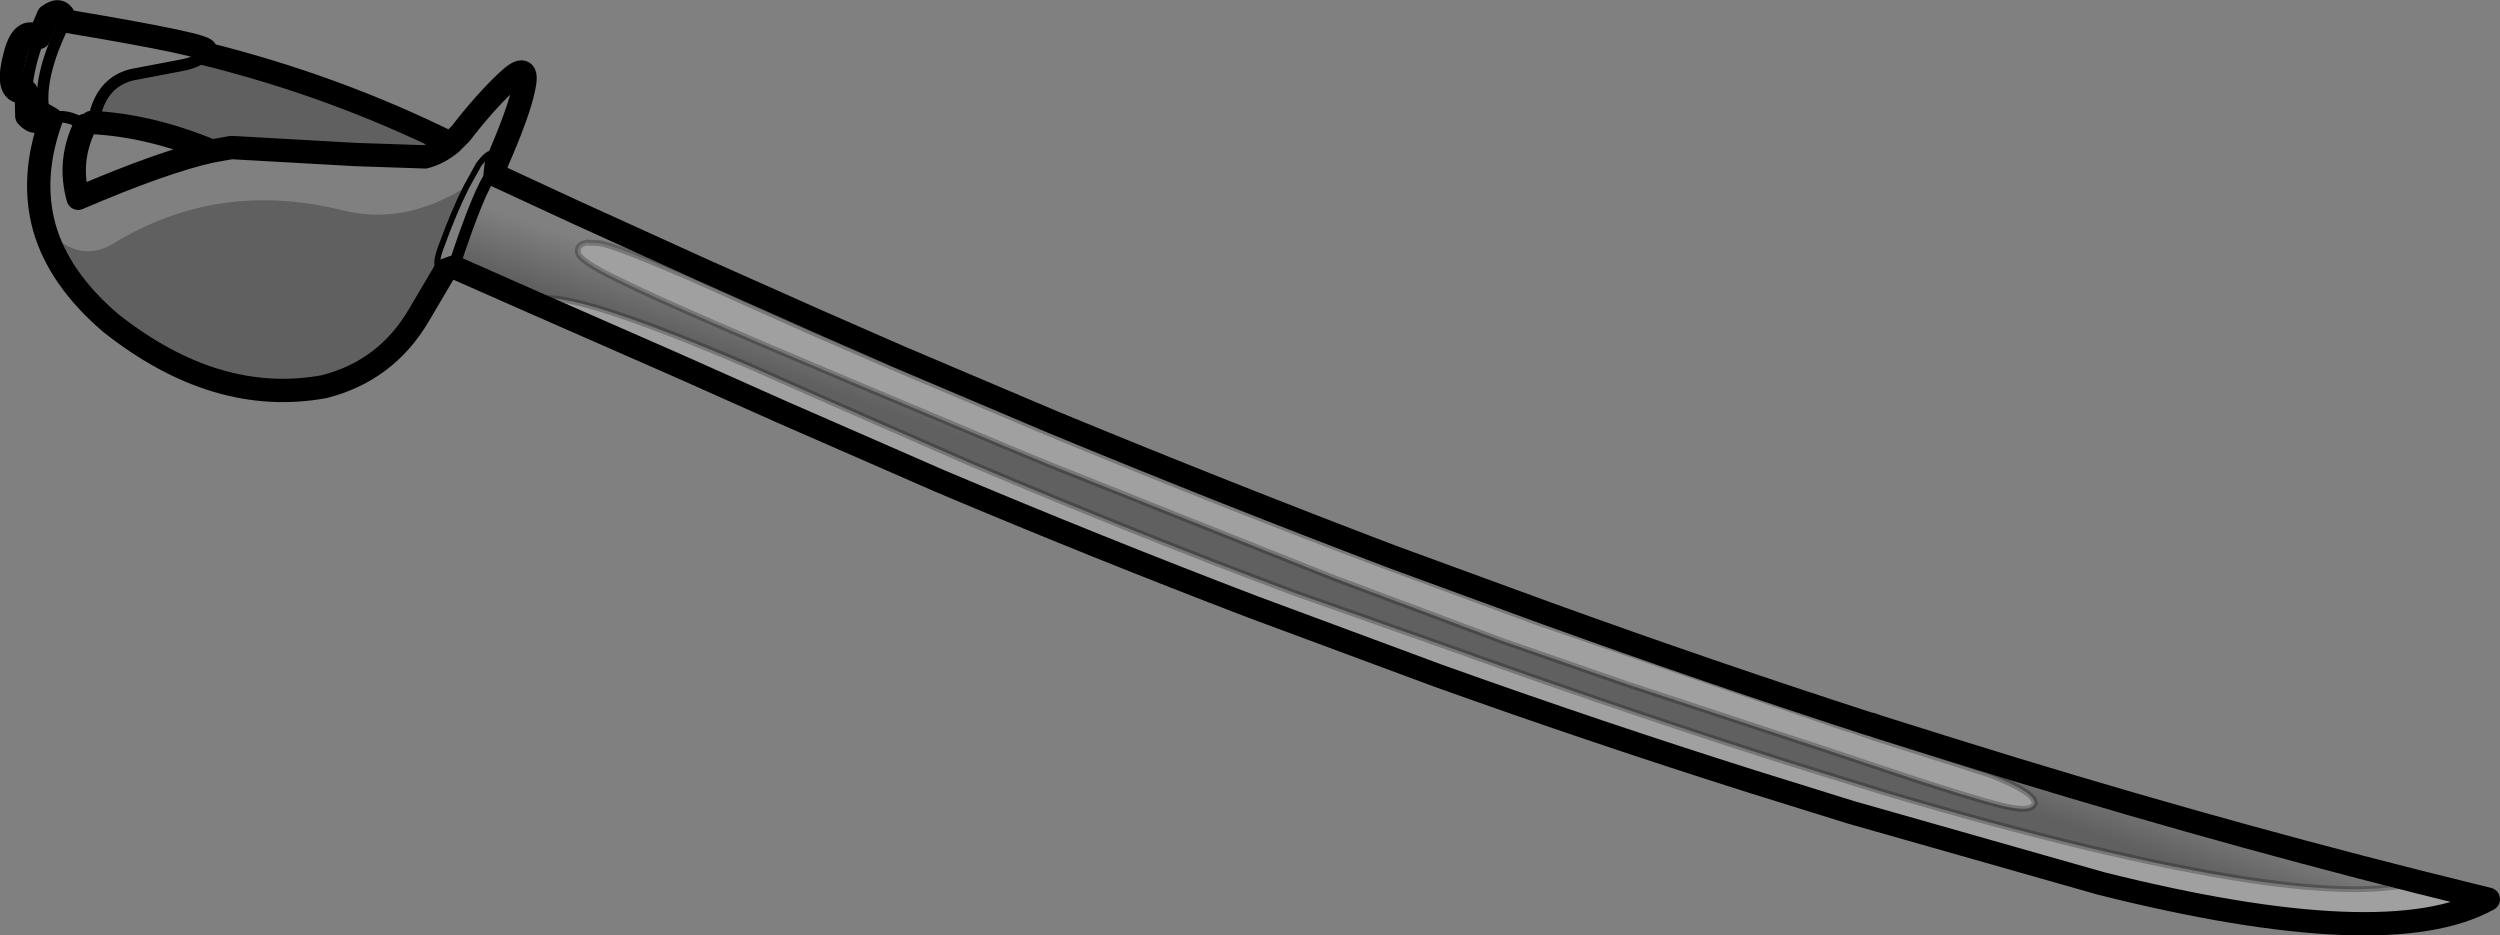 <?xml version="1.0" encoding="UTF-8" standalone="no"?>
<svg xmlns:xlink="http://www.w3.org/1999/xlink" height="80.2px" width="214.35px" xmlns="http://www.w3.org/2000/svg">
  <rect width="100%" height="100%" fill="#808080" stroke="none"/>
  <g transform="matrix(1.0, 0.0, 0.0, 1.0, -132.9, -276.25)">
    <path d="M340.2 351.85 L346.25 353.35 Q337.6 358.15 313.05 352.0 L291.6 345.9 283.25 343.3 Q269.8 339.05 256.25 334.2 L240.35 328.3 Q227.0 323.2 213.5 317.5 L200.0 311.6 191.25 307.7 178.6 302.15 Q180.3 300.4 197.2 307.65 L202.95 310.2 216.3 316.05 Q230.8 322.2 243.8 327.05 L258.95 332.4 259.2 332.5 Q274.1 337.8 286.45 341.7 L294.5 344.2 Q313.55 349.85 325.75 351.7 335.85 353.2 340.2 351.85 M219.15 314.55 L205.7 308.9 Q190.7 302.6 186.15 300.35 182.35 298.55 182.45 297.8 182.4 297.2 183.2 297.05 L184.3 297.1 Q185.65 297.3 192.35 300.2 L202.3 304.65 208.75 307.45 222.0 313.05 Q236.55 319.1 250.85 324.5 L264.4 329.5 290.85 338.6 292.0 338.95 293.55 339.5 303.45 342.65 Q307.45 344.2 307.35 345.15 307.15 345.75 305.7 345.55 304.3 345.4 298.25 343.45 L296.7 342.95 289.05 340.4 272.5 334.95 261.55 331.15 247.25 325.8 222.9 316.1 219.15 314.55" fill="#ffffff" fill-opacity="0.251" fill-rule="evenodd" stroke="none"/>
    <path d="M340.2 351.85 Q335.85 353.2 325.75 351.7 313.55 349.85 294.5 344.2 L286.45 341.7 Q274.1 337.8 259.2 332.5 L258.95 332.4 243.8 327.05 Q230.8 322.2 216.3 316.05 L202.95 310.2 197.2 307.65 Q180.3 300.4 178.6 302.15 L171.8 299.15 Q174.0 292.45 175.1 291.1 L175.35 291.25 182.15 294.4 193.15 299.4 203.15 303.85 210.0 306.85 223.2 312.45 Q237.85 318.5 252.3 324.0 L265.55 328.85 Q279.5 333.9 293.25 338.35 L293.35 338.35 293.9 338.55 300.6 340.65 Q320.6 346.9 340.2 351.85 M219.15 314.55 L222.9 316.1 247.25 325.8 261.55 331.15 272.5 334.95 289.05 340.4 296.7 342.95 298.25 343.45 Q304.3 345.4 305.7 345.55 307.15 345.75 307.35 345.15 307.45 344.2 303.45 342.65 L293.55 339.5 292.0 338.95 290.85 338.6 264.4 329.5 250.85 324.5 Q236.55 319.1 222.0 313.05 L208.75 307.45 202.3 304.65 192.35 300.2 Q185.65 297.3 184.3 297.1 L183.2 297.05 Q182.4 297.2 182.45 297.8 182.35 298.55 186.15 300.35 190.7 302.6 205.7 308.9 L219.15 314.55" fill="url(#gradient0)" fill-rule="evenodd" stroke="none"/>
    <path d="M171.1 299.4 L168.8 303.3 Q166.0 308.05 160.7 309.4 151.45 311.1 142.4 303.95 137.95 300.15 136.7 295.75 139.6 298.9 142.5 297.2 151.5 291.65 162.15 294.25 167.5 295.65 172.9 292.25 171.85 294.3 170.65 297.6 169.95 299.6 171.1 299.4 M150.45 280.85 Q161.55 283.6 171.55 288.55 170.5 289.4 169.35 289.7 L163.4 289.5 152.75 288.9 151.05 289.2 Q145.75 287.0 140.75 286.75 L141.05 286.05 Q141.75 283.25 144.25 282.65 L148.45 281.85 Q150.05 281.55 150.45 280.85" fill="#000000" fill-opacity="0.251" fill-rule="evenodd" stroke="none"/>
    <path d="M340.2 351.85 Q335.85 353.2 325.75 351.7 313.55 349.85 294.5 344.2 L286.45 341.7 Q274.1 337.8 259.2 332.5 L258.95 332.4 243.8 327.05 Q230.8 322.2 216.3 316.05 L202.95 310.2 197.2 307.65 Q180.3 300.4 178.6 302.15 M219.15 314.55 L222.9 316.1 247.25 325.8 261.55 331.15 272.5 334.95 289.05 340.4 296.7 342.95 298.25 343.45 Q304.3 345.4 305.7 345.55 307.15 345.75 307.35 345.15 307.45 344.2 303.45 342.65 L293.55 339.5 292.0 338.95 290.85 338.6 264.4 329.5 250.85 324.5 Q236.55 319.1 222.0 313.05 L208.75 307.45 202.3 304.65 192.35 300.2 Q185.65 297.3 184.3 297.1 L183.2 297.05 Q182.4 297.2 182.45 297.8 182.35 298.55 186.15 300.35 190.7 302.6 205.7 308.9 L219.15 314.55" fill="none" stroke="#000000" stroke-linecap="round" stroke-linejoin="round" stroke-opacity="0.251" stroke-width="0.5"/>
    <path d="M178.6 302.15 L191.25 307.7 200.0 311.6 213.5 317.5 Q227.0 323.2 240.35 328.3 L256.25 334.2 Q269.8 339.05 283.25 343.3 L291.6 345.9 313.05 352.0 Q337.6 358.15 346.25 353.35 L340.2 351.85 Q320.6 346.9 300.6 340.65 L293.9 338.55 293.35 338.35 293.25 338.35 Q279.5 333.9 265.55 328.85 L252.3 324.0 Q237.85 318.5 223.2 312.45 L210.0 306.85 203.15 303.85 193.15 299.4 182.15 294.4 175.35 291.25 175.45 290.35 M178.6 302.15 L171.8 299.15 171.1 299.4 168.8 303.3 Q166.0 308.05 160.7 309.4 151.45 311.1 142.4 303.95 137.95 300.15 136.7 295.75 135.5 291.4 137.3 286.45 L136.7 286.1 Q136.05 287.15 135.2 286.2 L135.15 284.1 Q133.3 284.45 134.15 281.15 134.8 278.4 136.25 279.45 L137.05 277.6 Q138.2 276.75 138.5 278.05 151.05 280.15 150.5 280.6 M150.45 280.85 Q161.55 283.6 171.55 288.55 L172.4 287.7 Q174.4 285.1 176.35 283.25 178.35 281.35 177.8 283.8 177.4 285.85 175.45 290.3 M151.05 289.2 Q146.95 290.1 139.6 293.25 138.7 290.05 140.2 287.0 M140.75 286.75 Q145.75 287.0 151.05 289.2 L152.75 288.9 163.4 289.5 169.35 289.7 Q170.5 289.4 171.55 288.55" fill="none" stroke="#000000" stroke-linecap="round" stroke-linejoin="round" stroke-width="2.0"/>
    <path d="M150.5 280.6 L150.45 280.85 Q150.05 281.55 148.45 281.85 L144.25 282.65 Q141.75 283.25 141.05 286.05 L140.75 286.75 140.2 287.0 Q138.5 285.9 137.3 286.45 M136.25 279.45 Q135.3 281.95 135.15 284.1 M138.5 278.05 Q136.0 283.05 136.7 286.1 M175.35 291.25 L175.1 291.1 Q174.0 292.45 171.8 299.15" fill="none" stroke="#000000" stroke-linecap="round" stroke-linejoin="round" stroke-width="1.0"/>
    <path d="M175.45 290.3 L175.45 290.35 M175.45 290.3 Q175.35 288.5 173.95 290.35 L172.9 292.25 Q171.85 294.3 170.65 297.6 169.95 299.6 171.1 299.4" fill="none" stroke="#000000" stroke-linecap="round" stroke-linejoin="round" stroke-width="0.5"/>
  </g>
  <defs>
    <linearGradient gradientTransform="matrix(-0.001, 0.003, -0.097, -0.034, 243.8, 321.0)" gradientUnits="userSpaceOnUse" id="gradient0" spreadMethod="pad" x1="-819.2" x2="819.2">
      <stop offset="0.0" stop-color="#000000" stop-opacity="0.0"/>
      <stop offset="1.0" stop-color="#000000" stop-opacity="0.251"/>
    </linearGradient>
  </defs>
</svg>
